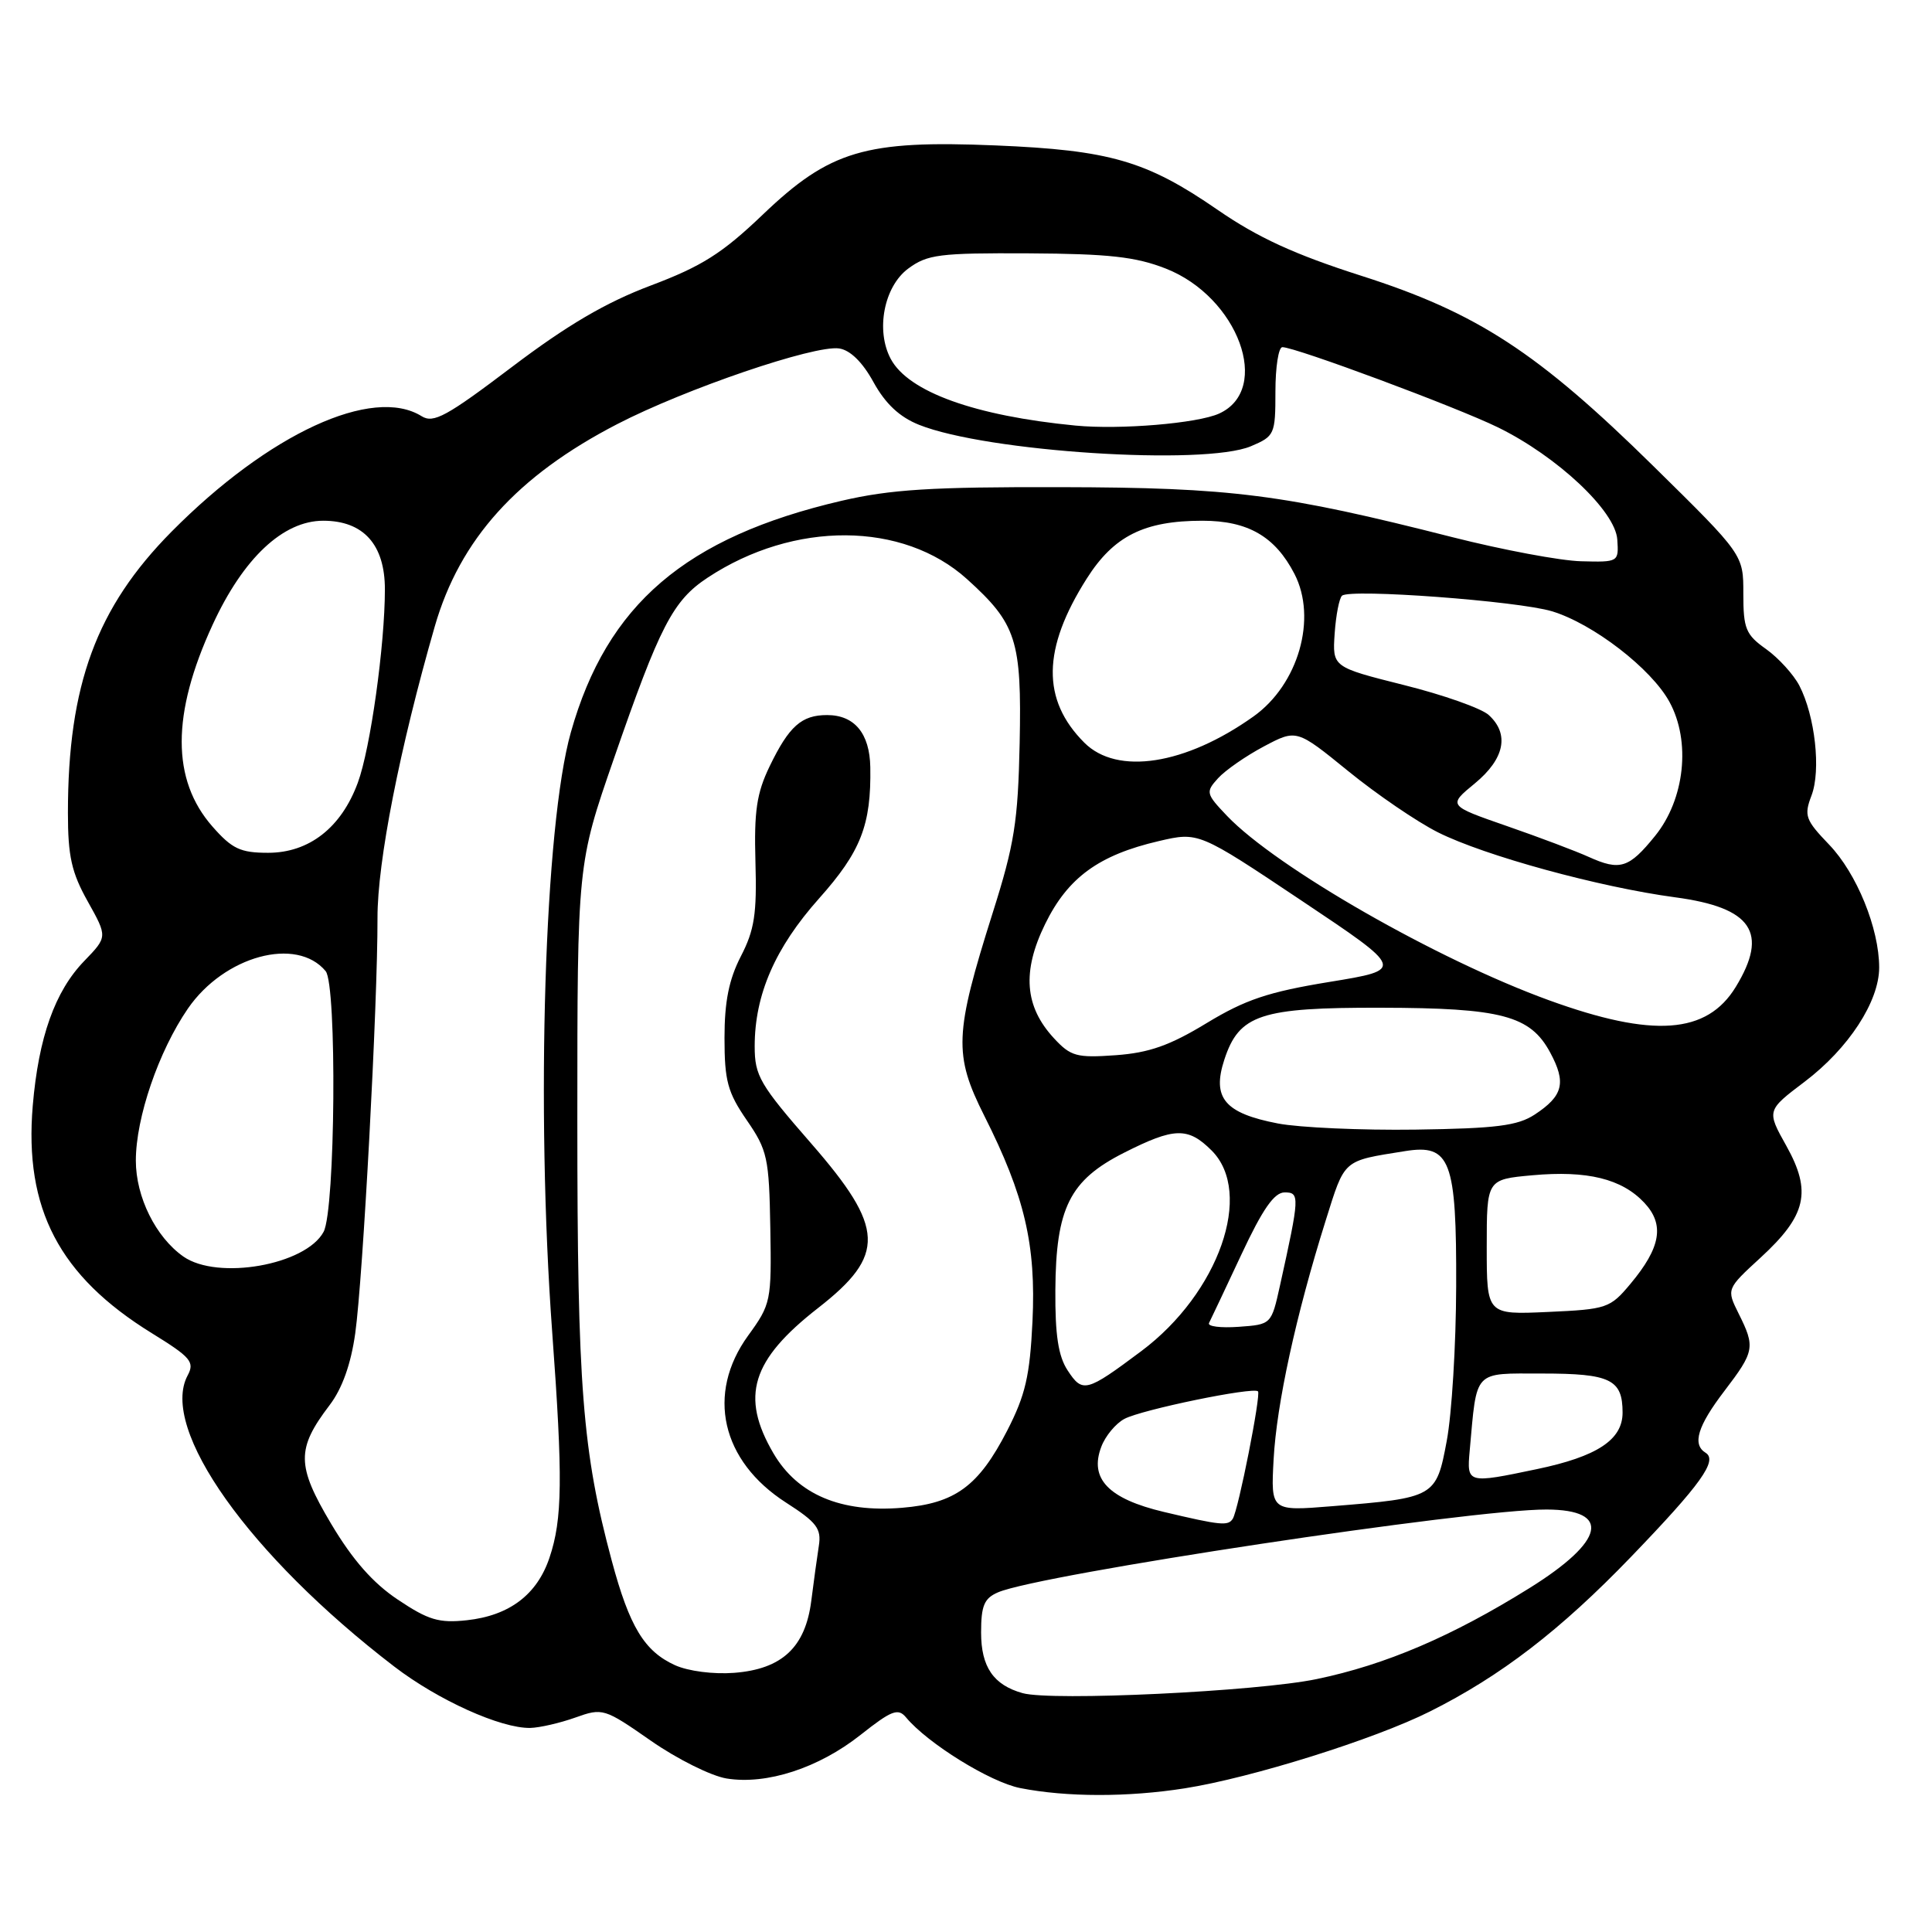 <?xml version="1.0" encoding="UTF-8" standalone="no"?>
<!DOCTYPE svg PUBLIC "-//W3C//DTD SVG 1.1//EN" "http://www.w3.org/Graphics/SVG/1.1/DTD/svg11.dtd" >
<svg xmlns="http://www.w3.org/2000/svg" xmlns:xlink="http://www.w3.org/1999/xlink" version="1.1" viewBox="0 0 256 256">
 <g >
 <path fill="currentColor"
d=" M 157.00 236.96 C 165.83 235.57 182.14 230.46 189.47 226.78 C 198.88 222.07 206.76 216.01 216.13 206.28 C 225.38 196.67 227.64 193.52 226.00 192.50 C 224.20 191.39 224.94 188.96 228.50 184.30 C 232.49 179.07 232.60 178.50 230.38 174.06 C 228.76 170.80 228.76 170.80 233.30 166.63 C 239.36 161.06 240.09 157.91 236.71 151.85 C 234.08 147.15 234.08 147.15 239.13 143.33 C 244.95 138.92 249.00 132.70 249.00 128.20 C 249.00 123.02 246.02 115.72 242.37 111.92 C 239.22 108.64 239.02 108.08 240.03 105.42 C 241.31 102.08 240.51 94.88 238.42 90.84 C 237.65 89.37 235.67 87.19 234.02 86.01 C 231.32 84.10 231.00 83.31 231.00 78.68 C 231.01 73.50 231.01 73.50 219.14 61.82 C 203.76 46.68 195.72 41.44 180.37 36.54 C 171.52 33.71 166.67 31.48 161.32 27.79 C 151.90 21.30 147.06 19.90 131.94 19.27 C 114.64 18.55 109.96 19.94 101.07 28.44 C 95.69 33.58 93.00 35.28 86.24 37.83 C 80.27 40.08 75.16 43.08 67.84 48.62 C 59.18 55.18 57.44 56.13 55.87 55.15 C 49.38 51.10 35.60 57.46 22.74 70.44 C 12.78 80.50 9.00 90.76 9.00 107.71 C 9.00 113.45 9.48 115.62 11.63 119.45 C 14.25 124.14 14.25 124.14 11.17 127.33 C 7.28 131.34 5.11 137.45 4.34 146.51 C 3.19 160.17 7.85 169.08 20.11 176.65 C 25.30 179.85 25.82 180.47 24.86 182.26 C 21.10 189.30 33.02 206.09 52.23 220.82 C 58.06 225.29 66.36 229.03 70.26 228.96 C 71.49 228.93 74.17 228.32 76.22 227.59 C 79.86 226.29 80.06 226.35 86.25 230.66 C 89.72 233.08 94.24 235.33 96.28 235.66 C 101.58 236.52 108.47 234.28 114.03 229.88 C 118.14 226.63 119.00 226.30 120.05 227.56 C 122.92 231.01 131.21 236.15 135.19 236.93 C 141.32 238.14 149.46 238.15 157.00 236.96 Z  M 135.50 224.35 C 131.64 223.27 130.00 220.88 130.00 216.32 C 130.00 212.75 130.41 211.78 132.25 210.99 C 137.76 208.61 194.98 199.97 204.94 200.02 C 213.57 200.05 212.67 204.19 202.68 210.42 C 192.41 216.82 183.61 220.59 174.45 222.49 C 166.57 224.13 139.36 225.43 135.50 224.35 Z  M 89.45 220.65 C 85.38 218.80 83.41 215.55 81.06 206.80 C 77.17 192.30 76.50 183.76 76.50 148.50 C 76.50 114.50 76.50 114.50 81.33 100.56 C 87.44 82.91 89.16 79.58 93.77 76.54 C 105.21 68.99 119.65 69.07 128.14 76.74 C 134.70 82.67 135.39 84.82 135.11 98.48 C 134.89 108.88 134.42 111.86 131.53 120.98 C 126.46 137.03 126.35 139.75 130.43 147.86 C 135.78 158.48 137.29 164.95 136.81 175.08 C 136.46 182.32 135.88 184.85 133.45 189.58 C 129.66 196.94 126.56 199.21 119.52 199.79 C 111.42 200.46 105.69 198.04 102.49 192.58 C 98.07 185.03 99.56 180.21 108.41 173.31 C 117.40 166.30 117.25 162.72 107.50 151.53 C 100.67 143.70 100.00 142.55 100.00 138.64 C 100.00 131.80 102.71 125.58 108.53 119.05 C 114.07 112.84 115.45 109.31 115.32 101.66 C 115.24 97.18 113.23 94.75 109.59 94.75 C 106.21 94.75 104.55 96.22 101.98 101.54 C 100.26 105.10 99.91 107.47 100.10 114.21 C 100.30 121.07 99.97 123.23 98.17 126.71 C 96.59 129.78 96.00 132.71 96.00 137.53 C 96.00 143.21 96.41 144.74 98.95 148.43 C 101.69 152.41 101.91 153.42 102.07 162.70 C 102.24 172.42 102.16 172.80 99.12 176.99 C 93.55 184.69 95.57 193.59 104.15 199.10 C 108.22 201.71 108.86 202.55 108.50 204.83 C 108.27 206.30 107.82 209.58 107.50 212.11 C 106.72 218.27 103.63 221.17 97.28 221.66 C 94.54 221.87 91.20 221.44 89.45 220.65 Z  M 52.73 211.97 C 49.41 209.76 46.72 206.69 43.87 201.90 C 39.28 194.18 39.26 191.99 43.68 186.18 C 45.34 184.00 46.50 180.75 47.07 176.68 C 48.09 169.42 50.05 132.98 50.02 121.64 C 50.00 114.21 52.96 99.16 57.61 83.00 C 60.94 71.46 68.50 63.07 81.78 56.20 C 90.81 51.53 107.90 45.70 111.18 46.17 C 112.65 46.38 114.29 47.98 115.75 50.65 C 117.33 53.51 119.20 55.26 121.78 56.29 C 130.73 59.87 159.57 61.73 165.75 59.13 C 168.89 57.80 169.00 57.56 169.00 51.88 C 169.00 48.65 169.41 46.00 169.92 46.00 C 171.65 46.00 193.02 53.95 198.49 56.63 C 206.35 60.48 214.06 67.72 214.30 71.50 C 214.50 74.48 214.46 74.50 209.50 74.37 C 206.75 74.30 199.10 72.86 192.50 71.19 C 170.00 65.47 163.22 64.60 140.50 64.55 C 123.41 64.51 118.01 64.85 111.50 66.36 C 90.83 71.18 80.42 80.09 75.64 97.04 C 72.15 109.42 70.99 146.76 73.17 176.52 C 74.59 195.87 74.53 201.31 72.81 206.40 C 71.17 211.30 67.49 214.08 61.86 214.69 C 58.18 215.09 56.76 214.67 52.73 211.97 Z  M 154.22 200.34 C 146.87 198.60 144.31 195.93 145.93 191.70 C 146.46 190.28 147.84 188.62 148.99 188.01 C 151.26 186.79 166.07 183.74 166.69 184.36 C 167.11 184.78 164.10 200.04 163.35 201.24 C 162.74 202.22 161.78 202.13 154.22 200.34 Z  M 168.76 193.37 C 169.16 186.03 171.71 174.31 175.65 161.76 C 178.24 153.52 177.85 153.86 186.17 152.53 C 192.19 151.56 193.01 153.72 192.95 170.47 C 192.93 178.19 192.37 187.39 191.70 190.93 C 190.31 198.39 190.15 198.48 176.51 199.58 C 168.39 200.24 168.39 200.24 168.76 193.37 Z  M 194.74 192.25 C 195.72 181.39 195.14 182.00 204.35 182.00 C 213.39 182.00 215.00 182.78 215.00 187.18 C 215.00 190.78 211.63 193.00 203.63 194.67 C 194.44 196.60 194.35 196.58 194.74 192.25 Z  M 141.47 181.59 C 140.23 179.71 139.80 176.90 139.84 170.95 C 139.91 160.05 141.74 156.39 148.93 152.75 C 155.61 149.37 157.41 149.32 160.55 152.45 C 166.16 158.07 161.51 171.34 151.23 179.03 C 143.94 184.48 143.45 184.61 141.47 181.59 Z  M 160.20 175.31 C 160.43 174.87 162.35 170.79 164.48 166.25 C 167.30 160.22 168.84 158.00 170.22 158.00 C 172.24 158.00 172.22 158.52 169.60 170.36 C 168.46 175.50 168.46 175.50 164.13 175.81 C 161.74 175.98 159.98 175.76 160.20 175.31 Z  M 197.00 165.24 C 197.00 156.28 197.00 156.28 203.04 155.73 C 210.32 155.07 214.89 156.19 217.88 159.37 C 220.59 162.26 220.08 165.29 216.04 170.12 C 213.35 173.34 212.92 173.49 205.12 173.84 C 197.00 174.21 197.00 174.21 197.00 165.24 Z  M 24.30 166.50 C 20.64 163.93 18.00 158.61 18.00 153.79 C 18.00 148.09 21.02 139.29 24.90 133.64 C 29.71 126.66 39.30 124.05 43.15 128.68 C 44.66 130.51 44.44 160.31 42.88 163.22 C 40.53 167.62 28.85 169.68 24.30 166.50 Z  M 169.35 148.87 C 162.27 147.51 160.57 145.49 162.23 140.41 C 164.19 134.43 167.01 133.49 183.00 133.53 C 198.96 133.56 202.77 134.57 205.40 139.45 C 207.57 143.47 207.13 145.21 203.35 147.69 C 201.09 149.17 198.24 149.53 187.55 149.68 C 180.37 149.78 172.18 149.41 169.35 148.87 Z  M 139.66 137.58 C 135.77 133.38 135.40 128.74 138.48 122.45 C 141.49 116.29 145.59 113.30 153.54 111.45 C 158.82 110.22 158.82 110.22 172.48 119.35 C 186.14 128.48 186.14 128.48 176.16 130.11 C 168.03 131.44 165.01 132.46 159.88 135.57 C 155.01 138.53 152.27 139.50 147.85 139.82 C 142.67 140.19 141.88 139.98 139.66 137.58 Z  M 205.25 132.54 C 190.40 127.15 169.13 114.96 162.58 108.10 C 159.79 105.17 159.74 104.95 161.39 103.13 C 162.34 102.08 165.07 100.18 167.46 98.91 C 171.80 96.61 171.80 96.61 178.65 102.18 C 182.42 105.25 187.77 108.90 190.54 110.29 C 196.72 113.39 211.91 117.55 221.98 118.90 C 232.15 120.26 234.39 123.57 230.00 130.77 C 226.17 137.04 219.05 137.55 205.25 132.54 Z  M 210.50 113.54 C 208.85 112.79 203.98 110.95 199.68 109.46 C 191.85 106.74 191.85 106.74 195.43 103.80 C 199.38 100.54 200.04 97.25 197.25 94.73 C 196.29 93.86 191.24 92.07 186.02 90.77 C 176.55 88.39 176.55 88.39 176.85 83.94 C 177.02 81.50 177.46 79.24 177.83 78.93 C 178.93 77.98 201.18 79.64 205.65 81.00 C 211.10 82.65 218.81 88.60 221.21 93.00 C 224.07 98.23 223.25 105.89 219.31 110.76 C 215.84 115.05 214.66 115.42 210.50 113.54 Z  M 28.15 109.52 C 22.71 103.33 22.72 94.61 28.17 82.79 C 32.23 73.96 37.51 69.00 42.83 69.00 C 48.16 69.00 51.00 72.16 51.00 78.09 C 51.00 85.46 49.08 99.22 47.41 103.72 C 45.22 109.67 40.95 113.00 35.53 113.00 C 31.85 113.00 30.75 112.48 28.15 109.52 Z  M 143.68 98.41 C 138.00 92.73 138.10 85.97 143.99 76.68 C 147.58 71.01 151.61 69.00 159.33 69.00 C 165.35 69.00 168.96 71.08 171.52 76.04 C 174.56 81.93 172.05 90.69 166.10 94.93 C 157.07 101.36 148.03 102.76 143.68 98.41 Z  M 142.50 56.39 C 129.17 55.10 120.37 51.93 118.03 47.56 C 116.01 43.78 117.13 37.98 120.33 35.60 C 122.88 33.71 124.45 33.51 136.33 33.57 C 146.91 33.63 150.48 34.02 154.48 35.59 C 164.06 39.35 168.57 51.60 161.54 54.80 C 158.68 56.10 148.42 56.96 142.50 56.39 Z "/>
</g>
</svg>